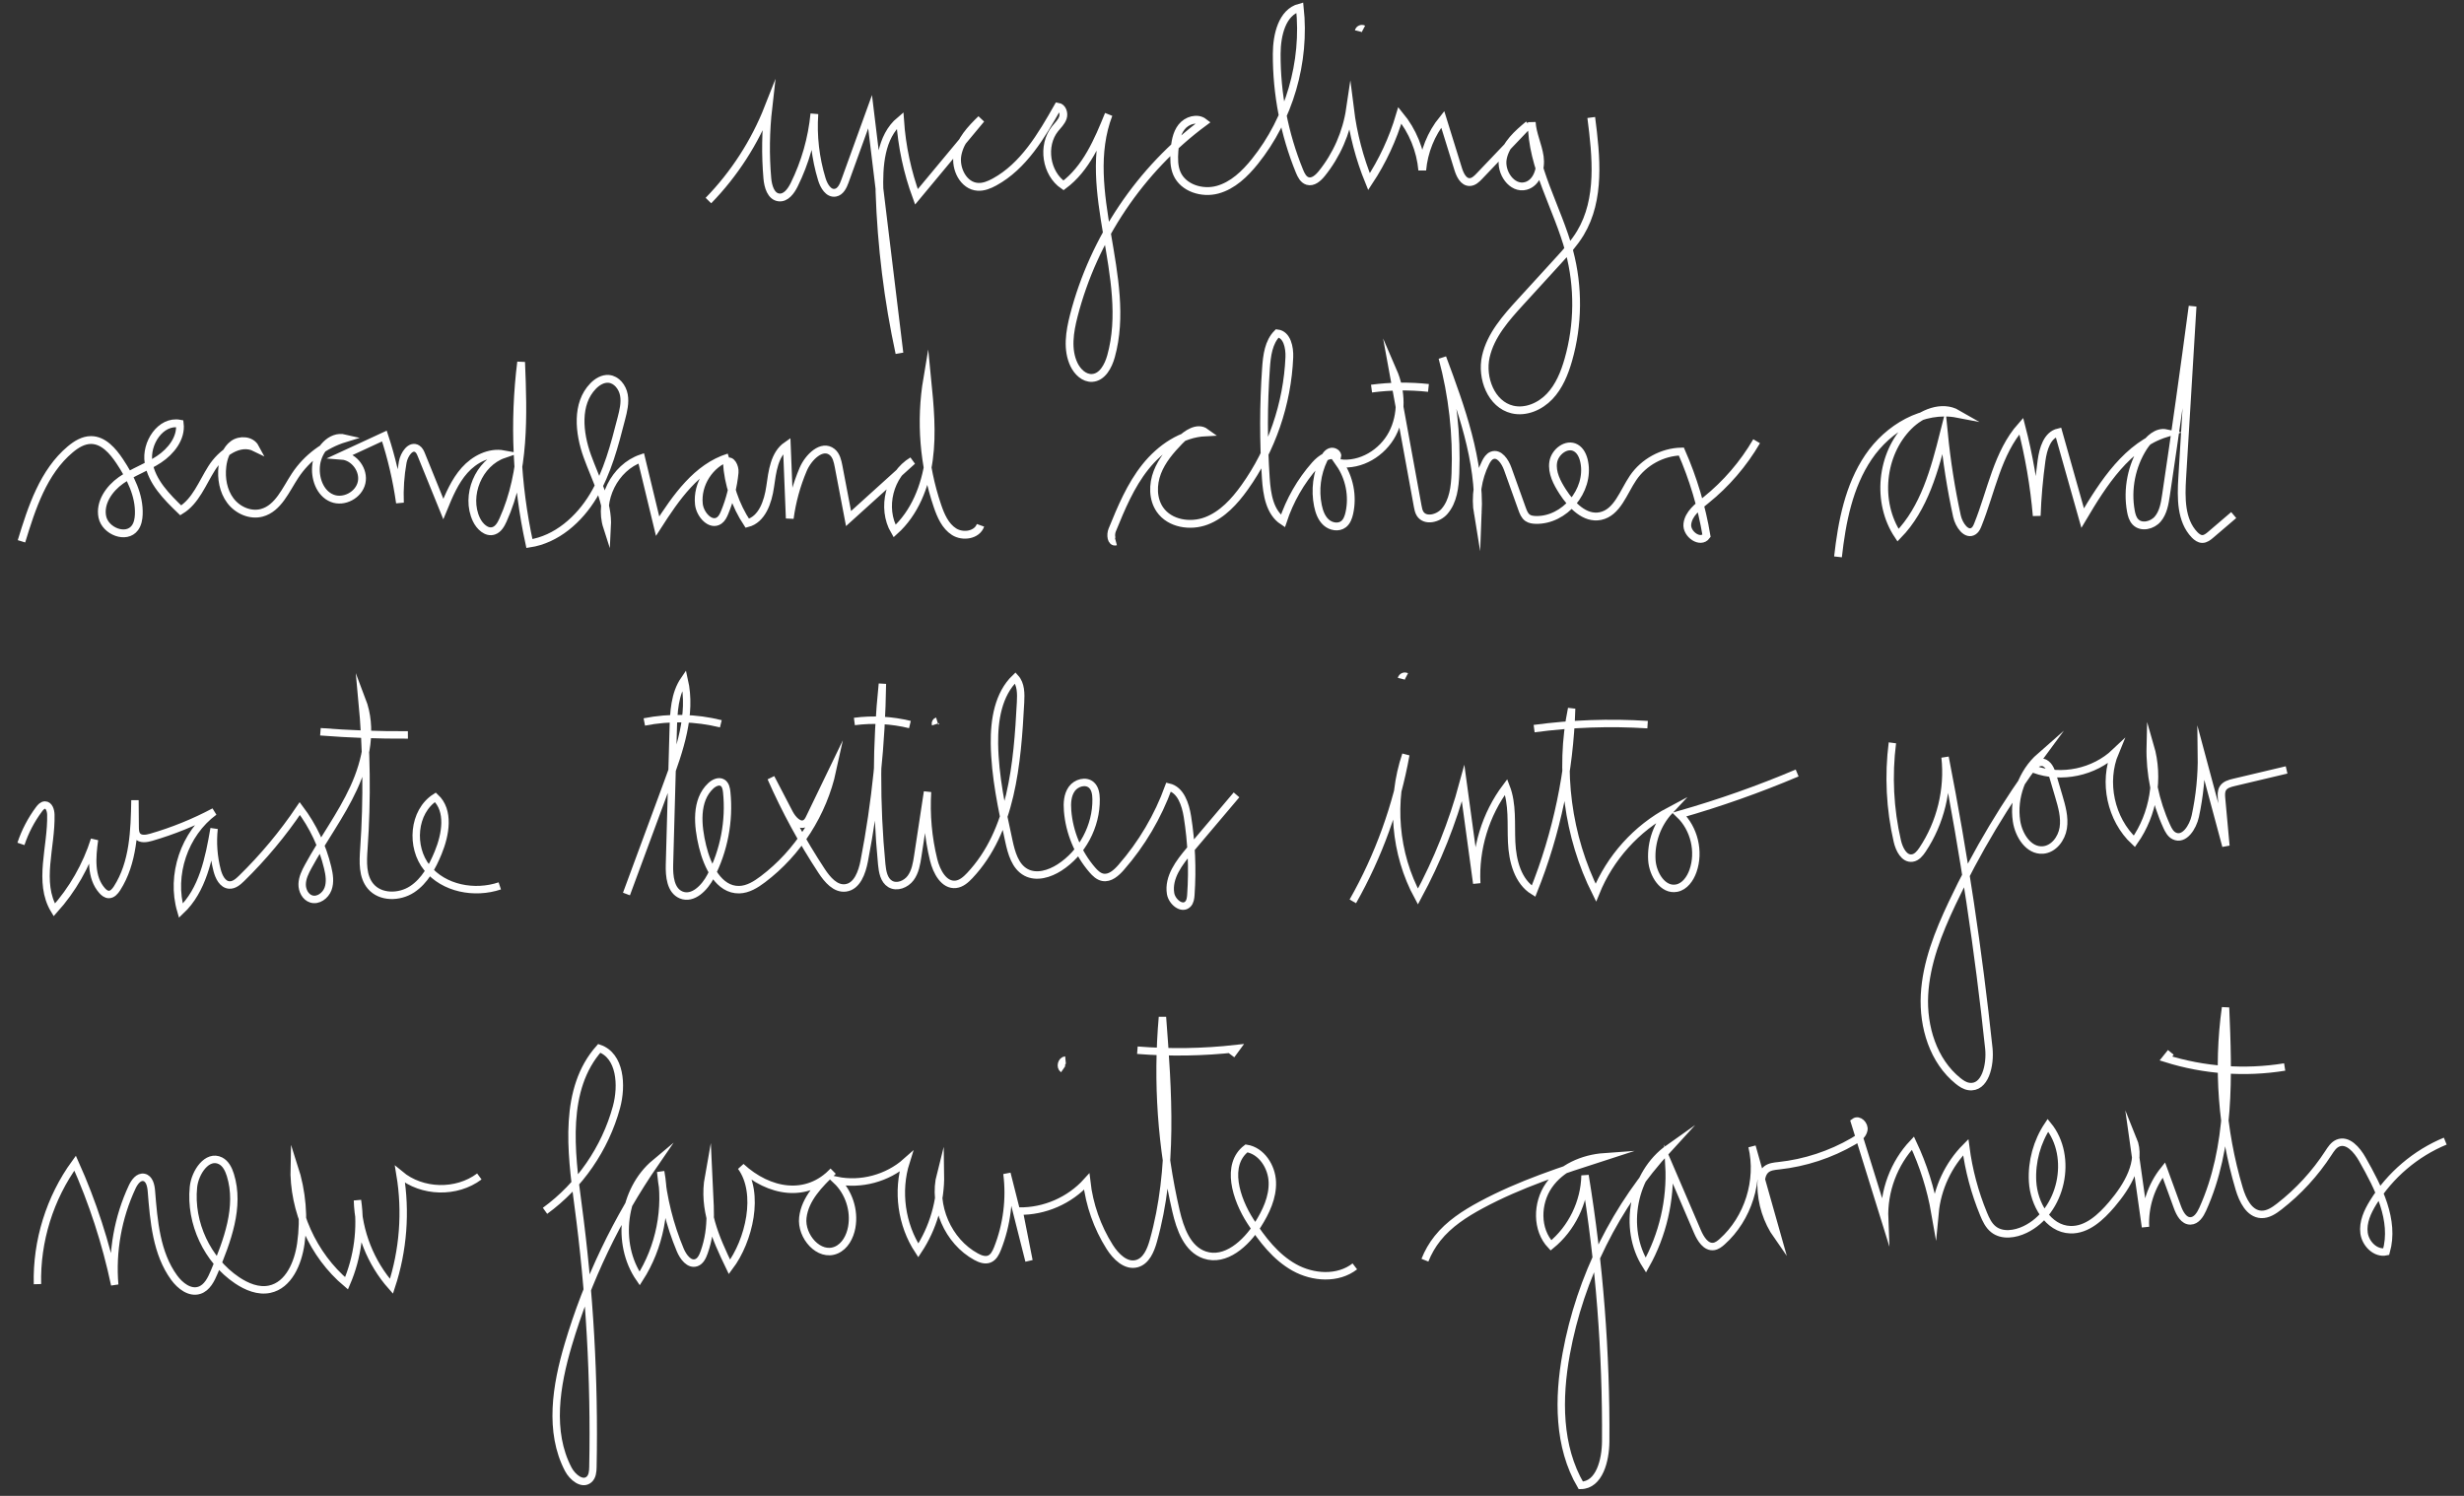 <?xml version="1.0" encoding="UTF-8" standalone="no"?>
<svg
   xmlns:dc="http://purl.org/dc/elements/1.1/"
   xmlns:cc="http://creativecommons.org/ns#"
   xmlns:rdf="http://www.w3.org/1999/02/22-rdf-syntax-ns#"
   xmlns:svg="http://www.w3.org/2000/svg"
   xmlns="http://www.w3.org/2000/svg"
   xmlns:sodipodi="http://sodipodi.sourceforge.net/DTD/sodipodi-0.dtd"
   xmlns:inkscape="http://www.inkscape.org/namespaces/inkscape"
   width="14in"
   height="8.5in"
   viewBox="0 0 355.6 215.9"
   version="1.1"
   id="svg8"
   inkscape:version="1.0beta2 (2b71d25, 2019-12-03)"
   sodipodi:docname="hero-title.svg">
  <rect x="0" y="0" width="355.6" height="215.9" fill="#333333" stroke="none"/>
  <defs
     id="defs2">
    <clipPath
       id="clipPath849"
       clipPathUnits="userSpaceOnUse">
      <path
         inkscape:connector-curvature="0"
         id="path847"
         d="M 0,198.43 H 283.46 V 0 H 0 Z" />
    </clipPath>
  </defs>
  <sodipodi:namedview
     units="in"
     inkscape:pagecheckerboard="false"
     id="base"
     pagecolor="#ffffff"
     bordercolor="#666666"
     borderopacity="1.0"
     inkscape:pageopacity="0"
     inkscape:pageshadow="2"
     inkscape:zoom="0.98994949"
     inkscape:cx="667.54527"
     inkscape:cy="411.23135"
     inkscape:document-units="mm"
     inkscape:current-layer="layer1"
     inkscape:document-rotation="0"
     showgrid="false"
     inkscape:snap-global="true"
     inkscape:window-width="1920"
     inkscape:window-height="1035"
     inkscape:window-x="1440"
     inkscape:window-y="23"
     inkscape:window-maximized="1" />
  <g
     inkscape:label="Layer 1"
     inkscape:groupmode="layer"
     id="layer1">
    <g
       transform="matrix(1.494,0,0,-1.506,-32.848,261.701)"
       clip-path="url(#clipPath849)"
       id="g845">
      <g
         transform="translate(90.418,154.55)"
         id="g851">
        <path
           inkscape:connector-curvature="0"
           id="path853"
           style="fill:none;stroke:#ffffff;stroke-width:0.75;stroke-linecap:butt;stroke-linejoin:miter;stroke-miterlimit:10;stroke-dasharray:none;stroke-opacity:1"
           d="M 0,0 C 2.495,2.542 4.476,5.587 5.788,8.898 5.53,6.654 5.497,4.384 5.692,2.134 5.759,1.358 6.036,0.389 6.81,0.301 7.487,0.224 7.983,0.907 8.287,1.517 c 1.056,2.121 1.721,4.437 1.95,6.795 -0.149,-2.112 0.097,-4.251 0.722,-6.274 0.197,-0.64 0.643,-1.401 1.303,-1.286 0.501,0.086 0.756,0.635 0.93,1.113 0.809,2.217 1.617,4.433 2.426,6.65 0.944,-7.712 1.889,-15.423 2.834,-23.135 -1.106,5.078 -1.752,10.256 -1.926,15.451 -0.082,2.467 0.092,5.279 1.992,6.855 0.172,-2.502 0.705,-4.978 1.578,-7.329 2.083,2.485 4.167,4.97 6.25,7.455 C 25.347,6.853 24.334,5.778 24.067,4.419 23.801,3.06 24.641,1.401 26.023,1.317 c 0.564,-0.035 1.111,0.19 1.608,0.459 2.815,1.523 4.542,4.442 6.13,7.222 C 34.198,8.937 34.384,8.362 34.243,7.944 34.101,7.526 33.756,7.217 33.48,6.872 32.196,5.271 32.6,2.604 34.301,1.455 c 2.197,1.619 3.329,4.274 4.362,6.8 -2.807,-7.294 2.343,-15.659 0.228,-23.183 -0.267,-0.949 -0.845,-2.018 -1.829,-2.07 -0.761,-0.041 -1.41,0.584 -1.744,1.269 -0.7,1.442 -0.423,3.153 -0.02,4.704 1.915,7.366 6.434,14.026 12.569,18.529 C 47.221,8.001 46.214,7.693 45.708,7.053 45.202,6.413 45.078,5.558 45.02,4.744 44.969,4.016 44.963,3.256 45.258,2.589 c 0.62,-1.4 2.442,-1.95 3.919,-1.55 1.478,0.4 2.649,1.521 3.612,2.71 3.31,4.089 4.908,9.521 4.339,14.751 -1.726,-0.453 -2.222,-2.649 -2.23,-4.433 -0.019,-3.846 0.733,-7.695 2.199,-11.251 0.161,-0.389 0.375,-0.818 0.779,-0.941 0.522,-0.158 1.022,0.282 1.367,0.705 1.442,1.769 2.398,3.932 2.735,6.189 0.299,-2.386 0.917,-4.732 1.833,-6.955 1.303,1.954 2.31,4.104 2.979,6.355 1.23,-1.479 1.997,-3.338 2.166,-5.255 0.154,1.774 0.853,3.496 1.979,4.875 0.496,-1.585 0.992,-3.171 1.488,-4.756 0.18,-0.577 0.513,-1.271 1.117,-1.261 0.371,0.007 0.669,0.293 0.926,0.56 l 4.758,4.95 C 78.159,6.404 77.027,5.42 76.748,4.067 c -0.28,-1.352 0.871,-3.019 2.206,-2.666 1.098,0.29 1.516,1.675 1.353,2.798 -0.164,1.124 -0.709,2.178 -0.774,3.311 -0.022,-4.328 2.51,-8.214 3.631,-12.395 0.907,-3.384 0.873,-7.016 -0.098,-10.382 -0.368,-1.276 -0.888,-2.547 -1.807,-3.506 -0.918,-0.959 -2.302,-1.556 -3.594,-1.252 -2.049,0.481 -3.031,3.023 -2.565,5.075 0.465,2.053 1.945,3.701 3.37,5.249 1.218,1.323 2.436,2.646 3.654,3.968 0.762,0.828 1.53,1.663 2.112,2.626 1.957,3.236 1.533,7.319 1.045,11.069" />
      </g>
      <g
         transform="translate(24.061,121.895)"
         id="g855">
        <path
           inkscape:connector-curvature="0"
           id="path857"
           style="fill:none;stroke:#ffffff;stroke-width:0.75;stroke-linecap:butt;stroke-linejoin:miter;stroke-miterlimit:10;stroke-dasharray:none;stroke-opacity:1"
           d="M 0,0 C 0.996,3.232 2.115,6.652 4.716,8.813 5.292,9.291 5.976,9.709 6.724,9.706 7.919,9.701 8.827,8.659 9.493,7.666 10.516,6.141 11.407,4.408 11.332,2.574 11.313,2.123 11.228,1.656 10.96,1.293 10.133,0.171 8.095,0.97 7.812,2.335 7.528,3.7 8.473,5.046 9.616,5.846 c 1.142,0.799 2.499,1.242 3.664,2.008 1.165,0.766 2.178,2.036 2.013,3.421 -1.845,0.344 -3.329,-1.883 -3.015,-3.734 0.315,-1.851 1.747,-3.28 3.106,-4.575 1.451,0.879 2.08,2.616 2.994,4.046 0.914,1.429 2.677,2.717 4.2,1.97 -0.386,0.716 -1.472,0.794 -2.13,0.316 C 19.79,8.82 19.5,7.977 19.408,7.169 19.277,6.027 19.487,4.811 20.182,3.895 20.877,2.979 22.106,2.435 23.216,2.732 24.81,3.159 25.529,4.941 26.445,6.314 27.571,8 29.294,9.279 31.234,9.868 29.878,10.19 28.671,8.766 28.475,7.386 28.293,6.101 28.806,4.599 30.014,4.123 c 1.13,-0.446 2.569,0.313 2.84,1.497 0.271,1.184 -0.695,2.493 -1.907,2.583 1.37,0.629 2.741,1.257 4.111,1.886 0.693,-2.082 1.196,-4.227 1.503,-6.4 -0.054,1.301 0.035,2.608 0.265,3.89 0.133,0.744 0.77,1.692 1.407,1.285 0.207,-0.132 0.311,-0.372 0.403,-0.599 0.705,-1.723 1.41,-3.447 2.115,-5.17 0.543,1.312 1.103,2.653 2.052,3.71 0.949,1.056 2.379,1.793 3.777,1.538 -2.42,-0.827 -3.736,-3.955 -2.635,-6.263 0.312,-0.654 0.981,-1.3 1.67,-1.074 0.448,0.147 0.706,0.606 0.902,1.036 2.128,4.665 1.959,10.009 1.749,15.132 -0.727,-5.785 -0.455,-11.695 0.799,-17.389 2.615,0.392 4.803,2.303 6.174,4.564 1.37,2.26 2.049,4.861 2.71,7.421 0.191,0.737 0.383,1.504 0.245,2.253 -0.138,0.75 -0.705,1.478 -1.464,1.542 -0.57,0.049 -1.111,-0.279 -1.511,-0.688 -1.659,-1.693 -1.371,-4.482 -0.563,-6.71 0.809,-2.229 2.04,-4.422 1.912,-6.79 -0.84,2.586 0.725,5.703 3.3,6.575 0.527,-2.167 1.054,-4.334 1.582,-6.5 1.764,2.726 3.777,5.645 6.883,6.593 C 66.5,7.448 65.225,5.47 65.438,3.554 c 0.111,-1.008 1.148,-2.14 1.975,-1.553 0.251,0.179 0.39,0.472 0.509,0.756 0.512,1.224 0.84,2.524 0.968,3.844 0.052,0.526 -0.336,1.301 -0.756,0.981 0.127,-2.079 0.817,-4.122 1.976,-5.852 1.426,0.352 2.003,2.047 2.211,3.501 0.209,1.454 0.399,3.125 1.611,3.954 l 0.282,-6.984 c 0.218,1.617 0.658,3.203 1.301,4.702 0.498,1.157 1.811,2.438 2.795,1.652 0.401,-0.32 0.524,-0.868 0.621,-1.372 0.321,-1.668 0.642,-3.336 0.962,-5.003 2.056,1.844 4.112,3.689 6.168,5.533 -2.215,-1.311 -3.035,-4.521 -1.72,-6.733 1.937,1.721 2.962,4.283 3.315,6.85 0.352,2.567 0.095,5.173 -0.162,7.751 -0.691,-4.058 -0.35,-8.289 0.985,-12.184 0.325,-0.95 0.758,-1.942 1.608,-2.478 0.85,-0.535 2.216,-0.333 2.552,0.613" />
      </g>
      <g
         transform="translate(129.78,121.879)"
         id="g859">
        <path
           inkscape:connector-curvature="0"
           id="path861"
           style="fill:none;stroke:#ffffff;stroke-width:0.75;stroke-linecap:butt;stroke-linejoin:miter;stroke-miterlimit:10;stroke-dasharray:none;stroke-opacity:1"
           d="M 0,0 C -0.463,-0.125 -0.54,0.647 -0.357,1.091 0.515,3.214 1.416,5.366 2.855,7.154 4.295,8.942 6.37,10.35 8.663,10.46 7.882,11.023 6.827,10.328 6.154,9.64 5.285,8.75 4.45,7.784 4,6.624 3.55,5.464 3.543,4.069 4.257,3.05 5.207,1.694 7.192,1.387 8.741,1.972 c 1.549,0.586 2.726,1.869 3.694,3.212 2.609,3.618 4.13,8.01 4.319,12.466 0.041,0.948 -0.222,2.19 -1.165,2.294 -0.844,-0.839 -1.003,-2.13 -1.087,-3.317 -0.249,-3.521 -0.255,-7.059 -0.018,-10.581 0.103,-1.524 0.372,-3.256 1.65,-4.091 0.656,1.978 1.72,3.819 3.107,5.374 0.556,0.625 1.459,1.242 2.155,0.778 0.078,0.322 -0.345,0.583 -0.66,0.481 C 20.421,8.486 20.226,8.176 20.08,7.878 19.412,6.514 19.21,4.927 19.515,3.44 19.638,2.842 19.857,2.234 20.312,1.827 20.767,1.42 21.507,1.284 21.99,1.657 c 0.323,0.25 0.47,0.663 0.56,1.061 0.368,1.634 0.012,3.416 -0.955,4.783 2.055,-0.273 4.148,0.987 5.115,2.819 0.968,1.833 0.89,4.111 0.06,6.01 0.795,-4.317 1.59,-8.634 2.385,-12.951 0.046,-0.251 0.096,-0.51 0.234,-0.725 0.496,-0.766 1.748,-0.459 2.35,0.226 0.851,0.969 1.008,2.35 1.059,3.637 0.148,3.733 -0.277,7.487 -1.257,11.092 1.809,-4.831 3.646,-9.825 3.425,-14.979 -0.281,1.664 -0.016,3.415 0.743,4.922 0.145,0.287 0.33,0.585 0.63,0.698 0.697,0.262 1.261,-0.596 1.514,-1.295 l 1.381,-3.821 c 0.118,-0.326 0.251,-0.672 0.536,-0.869 0.224,-0.155 0.509,-0.192 0.781,-0.2 2.776,-0.082 5.23,2.811 4.694,5.537 C 45.14,8.14 44.904,8.699 44.427,8.967 43.545,9.463 42.394,8.59 42.244,7.59 c -0.15,-1.001 0.369,-1.971 0.92,-2.82 0.835,-1.288 2.133,-2.642 3.638,-2.337 1.633,0.331 2.219,2.293 3.162,3.667 1.038,1.512 2.826,2.479 4.659,2.52 1.144,-2.577 1.962,-5.299 2.431,-8.079 -0.582,-0.796 -1.969,0.157 -1.852,1.136 0.116,0.979 1.002,1.651 1.774,2.265 1.969,1.565 3.645,3.496 4.918,5.665" />
      </g>
      <g
         transform="translate(154.474,136.529)"
         id="g863">
        <path
           inkscape:connector-curvature="0"
           id="path865"
           style="fill:none;stroke:#ffffff;stroke-width:0.75;stroke-linecap:butt;stroke-linejoin:miter;stroke-miterlimit:10;stroke-dasharray:none;stroke-opacity:1"
           d="M 0,0 C 1.822,0.239 3.673,0.261 5.5,0.065" />
      </g>
      <g
         transform="translate(199.534,120.404)"
         id="g867">
        <path
           inkscape:connector-curvature="0"
           id="path869"
           style="fill:none;stroke:#ffffff;stroke-width:0.75;stroke-linecap:butt;stroke-linejoin:miter;stroke-miterlimit:10;stroke-dasharray:none;stroke-opacity:1"
           d="m 0,0 c 0.377,3.348 1.047,6.779 2.945,9.563 1.898,2.785 5.289,4.781 8.599,4.148 -1.508,0.867 -3.472,0.05 -4.708,-1.174 C 4.137,9.862 3.678,5.227 5.8,2.075 c 2.542,2.585 3.534,6.273 4.431,9.786 0.266,-2.676 0.688,-5.337 1.263,-7.965 0.183,-0.835 0.923,-1.904 1.623,-1.413 0.2,0.14 0.305,0.377 0.396,0.603 1.305,3.215 1.88,6.862 4.192,9.45 0.74,-2.816 1.24,-5.695 1.492,-8.595 0.066,1.773 0.222,3.543 0.467,5.301 0.155,1.108 0.543,2.436 1.633,2.69 0.779,-2.738 1.558,-5.476 2.337,-8.214 2.007,3.359 4.334,6.979 8.072,8.136 -0.889,0.184 -1.692,-0.566 -2.186,-1.327 -1.161,-1.791 -1.61,-4.03 -1.229,-6.13 0.069,-0.381 0.175,-0.777 0.446,-1.053 0.57,-0.584 1.626,-0.337 2.154,0.284 0.529,0.622 0.671,1.474 0.792,2.281 0.905,6.027 1.762,12.062 2.57,18.103 C 33.919,18.536 33.585,13.06 33.252,7.584 33.135,5.663 33.104,3.495 34.444,2.114 c 0.202,-0.207 0.454,-0.399 0.743,-0.402 0.313,-0.005 0.581,0.209 0.82,0.411 0.74,0.628 1.48,1.255 2.22,1.883" />
      </g>
      <g
         transform="translate(24.009,92.894)"
         id="g871">
        <path
           inkscape:connector-curvature="0"
           id="path873"
           style="fill:none;stroke:#ffffff;stroke-width:0.715;stroke-linecap:butt;stroke-linejoin:miter;stroke-miterlimit:10;stroke-dasharray:none;stroke-opacity:1"
           d="M 0,0 C 0.4,1.192 0.993,2.318 1.749,3.322 1.895,3.517 2.082,3.724 2.325,3.723 2.724,3.721 2.878,3.204 2.889,2.804 2.969,-0.295 1.604,-3.682 3.22,-6.327 4.976,-4.395 6.311,-2.082 7.105,0.405 6.869,-1.282 6.703,-3.214 7.843,-4.48 c 0.17,-0.189 0.388,-0.364 0.642,-0.368 0.346,-0.006 0.609,0.302 0.798,0.593 1.583,2.446 1.681,5.531 1.73,8.443 0.007,-0.854 0.014,-1.708 0.022,-2.562 0.002,-0.302 0.015,-0.632 0.214,-0.859 0.31,-0.352 0.872,-0.263 1.322,-0.134 2.111,0.605 4.159,1.429 6.1,2.455 -2.885,-2.093 -4.238,-6.08 -3.225,-9.496 2.111,1.971 2.717,5.029 3.212,7.874 -0.146,-1.337 -0.046,-2.701 0.294,-4.002 0.165,-0.631 0.519,-1.356 1.169,-1.402 0.461,-0.032 0.857,0.307 1.189,0.629 2.098,2.033 3.987,4.281 5.627,6.698 1.274,-1.674 2.197,-3.613 2.692,-5.658 0.163,-0.673 0.277,-1.396 0.035,-2.045 -0.242,-0.649 -0.958,-1.168 -1.619,-0.963 -0.574,0.177 -0.895,0.828 -0.879,1.429 0.016,0.6 0.295,1.159 0.584,1.686 1.397,2.549 3.175,4.887 4.396,7.524 1.222,2.637 1.849,5.734 0.803,8.446 0.453,-4.744 0.513,-9.526 0.179,-14.28 -0.088,-1.246 -0.158,-2.637 0.65,-3.589 0.946,-1.115 2.776,-1.09 4.002,-0.294 1.227,0.795 1.962,2.153 2.522,3.504 0.726,1.751 1.133,4.04 -0.267,5.317 -2.167,-1.374 -2.427,-4.776 -0.804,-6.764 1.622,-1.987 4.593,-2.538 7.026,-1.725" />
      </g>
      <g
         transform="translate(52.939,103.642)"
         id="g875">
        <path
           inkscape:connector-curvature="0"
           id="path877"
           style="fill:none;stroke:#ffffff;stroke-width:0.715;stroke-linecap:butt;stroke-linejoin:miter;stroke-miterlimit:10;stroke-dasharray:none;stroke-opacity:1"
           d="M 0,0 C 2.811,-0.22 5.631,-0.321 8.45,-0.303" />
      </g>
      <g
         transform="translate(82.502,88.092)"
         id="g879">
        <path
           inkscape:connector-curvature="0"
           id="path881"
           style="fill:none;stroke:#ffffff;stroke-width:0.715;stroke-linecap:butt;stroke-linejoin:miter;stroke-miterlimit:10;stroke-dasharray:none;stroke-opacity:1"
           d="M 0,0 C 1.314,3.527 2.628,7.054 3.942,10.58 5.134,13.779 6.344,17.205 5.58,20.532 4.64,19.178 4.562,17.426 4.516,15.778 4.396,11.457 4.275,7.135 4.155,2.814 4.124,1.708 4.255,0.336 5.278,-0.087 6.422,-0.56 7.561,0.605 8.135,1.701 9.422,4.158 9.969,6.996 9.686,9.755 9.651,10.099 9.574,10.488 9.277,10.665 8.919,10.878 8.457,10.654 8.15,10.372 6.64,8.98 6.864,6.561 7.351,4.566 7.818,2.649 8.922,0.374 10.894,0.416 c 0.846,0.018 1.61,0.494 2.287,1.001 3.39,2.539 5.826,6.324 6.731,10.463 C 19.174,10.363 18.436,8.846 17.697,7.329 17.6,7.129 17.495,6.92 17.309,6.797 16.728,6.414 16.059,7.134 15.736,7.75 15.144,8.878 14.552,10.006 13.96,11.135 15.338,8.026 16.979,5.033 18.859,2.2 c 0.55,-0.827 1.327,-1.74 2.312,-1.613 1.115,0.145 1.584,1.476 1.798,2.579 1.087,5.592 1.675,11.281 1.753,16.977 C 24.12,14.397 24.099,8.59 24.659,2.84 24.728,2.135 24.867,1.33 25.474,0.966 26.12,0.58 27.002,0.932 27.452,1.534 c 0.45,0.603 0.577,1.38 0.691,2.123 0.313,2.046 0.626,4.091 0.94,6.136 -0.136,-2.188 0.064,-4.397 0.591,-6.526 0.279,-1.125 0.991,-2.468 2.143,-2.338 0.536,0.061 0.974,0.448 1.346,0.84 4.061,4.278 4.593,10.706 4.905,16.597 0.043,0.823 0.053,1.744 -0.507,2.349 -1.651,-1.565 -2.046,-4.038 -2.014,-6.313 0.044,-3.14 0.717,-6.233 1.388,-9.301 0.254,-1.164 0.612,-2.47 1.665,-3.028 1.005,-0.533 2.262,-0.149 3.222,0.461 2.192,1.391 3.581,3.963 3.543,6.558 -0.007,0.485 -0.083,1.017 -0.442,1.344 -0.538,0.49 -1.473,0.229 -1.902,-0.36 -0.428,-0.589 -0.467,-1.373 -0.408,-2.099 0.166,-2.076 1.014,-4.091 2.381,-5.663 0.276,-0.317 0.6,-0.632 1.013,-0.713 0.69,-0.135 1.309,0.417 1.775,0.945 1.989,2.254 3.554,4.882 4.586,7.706 1.169,-0.261 1.63,-1.657 1.82,-2.839 0.396,-2.471 0.507,-4.986 0.332,-7.482 -0.023,-0.321 -0.063,-0.671 -0.291,-0.9 -0.57,-0.572 -1.54,0.222 -1.67,1.019 -0.251,1.546 0.832,2.958 1.848,4.149 1.507,1.768 3.015,3.535 4.522,5.303" />
      </g>
      <g
         transform="translate(104.519,104.626)"
         id="g883">
        <path
           inkscape:connector-curvature="0"
           id="path885"
           style="fill:none;stroke:#ffffff;stroke-width:0.715;stroke-linecap:butt;stroke-linejoin:miter;stroke-miterlimit:10;stroke-dasharray:none;stroke-opacity:1"
           d="M 0,0 C 1.786,0.233 3.615,0.133 5.365,-0.293" />
      </g>
      <g
         transform="translate(112.515,104.667)"
         id="g887">
        <path
           inkscape:connector-curvature="0"
           id="path889"
           style="fill:none;stroke:#ffffff;stroke-width:0.715;stroke-linecap:butt;stroke-linejoin:miter;stroke-miterlimit:10;stroke-dasharray:none;stroke-opacity:1"
           d="M 0,0 C -0.125,-0.038 -0.204,-0.187 -0.164,-0.312" />
      </g>
      <g
         transform="translate(84.226,104.581)"
         id="g891">
        <path
           inkscape:connector-curvature="0"
           id="path893"
           style="fill:none;stroke:#ffffff;stroke-width:0.715;stroke-linecap:butt;stroke-linejoin:miter;stroke-miterlimit:10;stroke-dasharray:none;stroke-opacity:1"
           d="M 0,0 C 2.438,0.48 4.98,0.42 7.392,-0.175" />
      </g>
      <g
         transform="translate(152.668,87.388)"
         id="g895">
        <path
           inkscape:connector-curvature="0"
           id="path897"
           style="fill:none;stroke:#ffffff;stroke-width:0.715;stroke-linecap:butt;stroke-linejoin:miter;stroke-miterlimit:10;stroke-dasharray:none;stroke-opacity:1"
           d="M 0,0 C 2.488,4.349 4.227,9.124 5.12,14.054 3.606,9.624 4.04,4.567 6.288,0.461 c 1.871,3.43 3.341,7.079 4.367,10.849 0.439,-3.196 0.877,-6.392 1.316,-9.588 -0.18,3.288 0.845,6.629 2.839,9.25 0.65,-1.665 0.451,-3.52 0.532,-5.305 0.081,-1.786 0.589,-3.759 2.113,-4.692 2.248,5.555 3.501,11.511 3.681,17.501 -1.225,-5.919 -0.387,-12.245 2.338,-17.64 1.359,3.338 3.928,6.169 7.119,7.844 -1.183,-1.253 -1.816,-3.007 -1.707,-4.726 0.086,-1.36 1.064,-2.948 2.401,-2.686 0.78,0.153 1.307,0.899 1.572,1.649 0.653,1.847 0.122,4.056 -1.299,5.405 3.863,1.094 7.659,2.424 11.359,3.98" />
      </g>
      <g
         transform="translate(170.181,103.944)"
         id="g899">
        <path
           inkscape:connector-curvature="0"
           id="path901"
           style="fill:none;stroke:#ffffff;stroke-width:0.715;stroke-linecap:butt;stroke-linejoin:miter;stroke-miterlimit:10;stroke-dasharray:none;stroke-opacity:1"
           d="M 0,0 C 3.63,0.482 7.307,0.61 10.961,0.381" />
      </g>
      <g
         transform="translate(157.361,108.721)"
         id="g903">
        <path
           inkscape:connector-curvature="0"
           id="path905"
           style="fill:none;stroke:#ffffff;stroke-width:0.715;stroke-linecap:butt;stroke-linejoin:miter;stroke-miterlimit:10;stroke-dasharray:none;stroke-opacity:1"
           d="M 0,0 C 0.047,0.193 0.296,0.305 0.471,0.212" />
      </g>
      <g
         transform="translate(153.216,170.784)"
         id="g907">
        <path
           inkscape:connector-curvature="0"
           id="path909"
           style="fill:none;stroke:#ffffff;stroke-width:0.715;stroke-linecap:butt;stroke-linejoin:miter;stroke-miterlimit:10;stroke-dasharray:none;stroke-opacity:1"
           d="M 0,0 C 0.047,0.193 0.296,0.305 0.471,0.212" />
      </g>
      <g
         transform="translate(204.789,102.581)"
         id="g911">
        <path
           inkscape:connector-curvature="0"
           id="path913"
           style="fill:none;stroke:#ffffff;stroke-width:0.715;stroke-linecap:butt;stroke-linejoin:miter;stroke-miterlimit:10;stroke-dasharray:none;stroke-opacity:1"
           d="m 0,0 c -0.404,-3.136 -0.241,-6.344 0.477,-9.423 0.181,-0.778 0.656,-1.732 1.447,-1.62 0.433,0.062 0.742,0.441 0.987,0.804 1.734,2.574 2.52,5.771 2.177,8.856 1.818,-9.228 3.228,-18.536 4.227,-27.888 0.171,-1.598 -0.351,-3.905 -1.94,-3.661 -0.387,0.059 -0.727,0.285 -1.033,0.53 -2.396,1.915 -3.403,5.18 -3.242,8.243 0.16,3.062 1.337,5.976 2.653,8.747 2.359,4.97 5.216,9.703 8.515,14.106 -1.732,-1.506 -2.621,-3.924 -2.278,-6.193 0.206,-1.367 1.166,-2.872 2.544,-2.773 1.036,0.074 1.807,1.082 1.97,2.108 0.162,1.025 -0.137,2.061 -0.434,3.056 -0.189,0.635 -0.378,1.27 -0.567,1.905 -0.144,0.483 -0.325,1.014 -0.767,1.257 -0.442,0.243 -1.163,-0.107 -1.031,-0.594 2.636,-0.942 5.776,-0.285 7.813,1.636 -1.203,-2.859 -0.426,-6.434 1.854,-8.537 1.853,2.606 2.435,6.073 1.534,9.141 -0.065,-2.646 0.485,-5.304 1.594,-7.706 0.165,-0.36 0.367,-0.738 0.722,-0.913 0.963,-0.475 1.808,0.839 2.037,1.889 0.421,1.929 0.62,3.906 0.593,5.881 0.789,-2.911 1.577,-5.822 2.365,-8.734 -0.139,1.51 -0.278,3.02 -0.417,4.53 -0.031,0.338 -0.056,0.702 0.122,0.99 0.217,0.352 0.661,0.476 1.064,0.57 1.697,0.4 3.395,0.799 5.092,1.198" />
      </g>
      <g
         transform="translate(25.605,50.703)"
         id="g915">
        <path
           inkscape:connector-curvature="0"
           id="path917"
           style="fill:none;stroke:#ffffff;stroke-width:0.715;stroke-linecap:butt;stroke-linejoin:miter;stroke-miterlimit:10;stroke-dasharray:none;stroke-opacity:1"
           d="M 0,0 C -0.105,4.124 1.196,8.271 3.637,11.597 5.325,7.863 6.61,3.947 7.462,-0.061 7.19,3.139 7.779,6.408 9.15,9.312 c 0.225,0.475 0.617,1.018 1.133,0.919 0.524,-0.101 0.679,-0.764 0.722,-1.295 0.235,-2.9 0.48,-5.978 2.205,-8.32 0.573,-0.777 1.504,-1.499 2.424,-1.208 0.757,0.24 1.149,1.052 1.457,1.784 1.241,2.953 2.503,6.218 1.542,9.274 -0.17,0.541 -0.444,1.101 -0.951,1.355 -1.28,0.639 -2.47,-1.101 -2.614,-2.524 -0.347,-3.441 1.338,-7.01 4.215,-8.929 0.928,-0.618 2.05,-1.084 3.142,-0.856 1.852,0.386 2.75,2.504 3.017,4.376 0.352,2.466 0.131,5.013 -0.643,7.381 -0.11,-4.234 1.807,-8.475 5.058,-11.189 1.079,2.483 1.449,5.27 1.056,7.948 0.086,-3.016 1.271,-5.989 3.284,-8.237 1.141,3.436 1.428,7.152 0.828,10.722 2.122,-1.754 5.453,-1.838 7.661,-0.193" />
      </g>
      <g
         transform="translate(74.635,57.73)"
         id="g919">
        <path
           inkscape:connector-curvature="0"
           id="path921"
           style="fill:none;stroke:#ffffff;stroke-width:0.715;stroke-linecap:butt;stroke-linejoin:miter;stroke-miterlimit:10;stroke-dasharray:none;stroke-opacity:1"
           d="m 0,0 c 3.333,2.402 5.811,5.967 6.9,9.928 0.574,2.09 0.388,4.939 -1.661,5.644 C 1.757,11.68 2.491,5.742 3.19,0.567 c 1.123,-8.315 1.604,-16.716 1.437,-25.105 -0.009,-0.436 -0.044,-0.927 -0.375,-1.211 -0.654,-0.561 -1.608,0.221 -2.009,0.983 -1.9,3.61 -1.171,8.015 -0.003,11.924 1.854,6.206 4.701,12.115 8.399,17.433 -3.156,-2.61 -3.848,-7.723 -1.5,-11.079 1.937,2.993 2.681,6.737 2.033,10.243 0.244,-2.579 0.884,-5.12 1.891,-7.507 0.283,-0.67 0.864,-1.455 1.552,-1.218 0.405,0.14 0.608,0.584 0.754,0.988 0.895,2.486 0.536,4.614 0.425,7.254 -0.562,-3.09 0.651,-5.822 2.024,-8.647 1.908,2.514 2.985,7.062 1.115,9.604 2.707,-2.483 6.36,-3.097 8.894,-0.437 -1.317,-1.243 -2.715,-2.642 -2.924,-4.441 -0.21,-1.799 1.572,-3.828 3.236,-3.111 0.84,0.362 1.323,1.274 1.488,2.175 0.297,1.62 -0.28,3.373 -1.48,4.501 2.355,-0.486 4.922,0.194 6.727,1.784 -0.897,-2.817 -0.449,-6.03 1.183,-8.495 1.427,2.136 2.185,4.712 2.142,7.28 -0.772,-2.991 0.723,-6.416 3.442,-7.883 0.394,-0.213 0.865,-0.39 1.281,-0.223 0.407,0.163 0.625,0.599 0.788,1.006 0.907,2.266 1.223,4.764 0.911,7.184 l 2.129,-8.36 c -0.317,1.588 -0.634,3.176 -0.951,4.764 2.443,-0.041 4.883,1.015 6.527,2.823 0.254,-2.215 1.018,-4.371 2.216,-6.251 0.592,-0.93 1.564,-1.895 2.629,-1.608 0.905,0.245 1.331,1.264 1.587,2.166 1.967,6.926 1.434,14.283 0.884,21.462 -0.551,-6.209 -0.108,-12.506 1.307,-18.577 0.4,-1.715 1.096,-3.657 2.764,-4.221 2.009,-0.68 3.993,1.096 5.134,2.883 0.793,1.241 1.465,2.643 1.409,4.114 -0.056,1.472 -1.045,2.991 -2.499,3.219 -2.052,-1.56 -1.024,-4.827 0.381,-6.988 1.125,-1.731 2.436,-3.425 4.241,-4.425 1.806,-1.001 4.212,-1.156 5.847,0.103" />
      </g>
      <g
         transform="translate(131.856,73.123)"
         id="g923">
        <path
           inkscape:connector-curvature="0"
           id="path925"
           style="fill:none;stroke:#ffffff;stroke-width:0.715;stroke-linecap:butt;stroke-linejoin:miter;stroke-miterlimit:10;stroke-dasharray:none;stroke-opacity:1"
           d="M 0,0 C 3.173,-0.25 6.37,-0.198 9.534,0.153 9.381,-0.054 9.229,-0.26 9.076,-0.466" />
      </g>
      <g
         transform="translate(124.914,72.182)"
         id="g927">
        <path
           inkscape:connector-curvature="0"
           id="path929"
           style="fill:none;stroke:#ffffff;stroke-width:0.715;stroke-linecap:butt;stroke-linejoin:miter;stroke-miterlimit:10;stroke-dasharray:none;stroke-opacity:1"
           d="M 0,0 C -0.392,-0.039 -0.551,-0.656 -0.228,-0.88" />
      </g>
      <g
         transform="translate(159.631,52.998)"
         id="g931">
        <path
           inkscape:connector-curvature="0"
           id="path933"
           style="fill:none;stroke:#ffffff;stroke-width:0.715;stroke-linecap:butt;stroke-linejoin:miter;stroke-miterlimit:10;stroke-dasharray:none;stroke-opacity:1"
           d="M 0,0 C 0.299,0.754 0.711,1.462 1.219,2.094 2.33,3.476 3.86,4.455 5.423,5.291 9.181,7.299 13.264,8.609 17.322,9.909 15.253,9.763 13.159,8.858 11.971,7.159 c -1.187,-1.7 -1.23,-4.242 0.205,-5.739 2.002,1.611 3.241,4.133 3.291,6.702 1.389,-8.42 2.058,-16.959 1.997,-25.493 -0.013,-1.801 -0.605,-4.188 -2.406,-4.211 -2.2,3.718 -2.19,8.352 -1.41,12.6 1.346,7.331 4.826,14.258 9.904,19.713 -3.449,-2.409 -4.487,-7.667 -2.213,-11.207 1.635,2.891 2.422,6.255 2.237,9.571 0.917,-2.119 1.834,-4.238 2.752,-6.357 0.302,-0.699 0.815,-1.525 1.57,-1.421 0.311,0.043 0.574,0.247 0.81,0.455 2.511,2.221 3.665,5.866 2.89,9.127 0.814,-2.858 1.629,-5.716 2.443,-8.574 -1.002,1.415 -1.558,3.14 -1.571,4.874 -0.004,0.54 0.073,1.142 0.487,1.489 0.33,0.276 0.789,0.318 1.216,0.363 2.534,0.27 5.009,1.075 7.216,2.348 0.442,0.255 0.912,0.583 1.01,1.083 0.098,0.501 -0.49,1.074 -0.901,0.773 0.969,-3.094 1.939,-6.189 2.909,-9.283 -0.108,2.65 0.902,5.328 2.733,7.247 1.007,-2.123 1.726,-4.382 2.132,-6.696 0.222,2.362 1.293,4.634 2.972,6.309 0.288,-2.195 0.867,-4.352 1.717,-6.396 0.228,-0.55 0.493,-1.113 0.962,-1.48 0.843,-0.66 2.081,-0.477 3.048,-0.017 3.55,1.688 4.717,6.965 2.209,9.993 -1.055,-1.567 -1.585,-3.482 -1.484,-5.369 0.115,-2.162 1.488,-4.57 3.651,-4.641 1.616,-0.053 2.952,1.2 4.006,2.425 1.509,1.754 2.939,4.112 2.056,6.251 0.399,-2.805 0.797,-5.609 1.196,-8.414 -0.101,1.955 0.544,3.939 1.774,5.462 0.435,-1.183 0.87,-2.365 1.305,-3.548 0.226,-0.615 0.608,-1.343 1.263,-1.333 0.577,0.009 0.949,0.599 1.188,1.124 2.712,5.958 2.483,12.78 2.203,19.319 -0.815,-5.788 -0.362,-11.752 1.317,-17.351 0.334,-1.111 0.963,-2.407 2.121,-2.468 0.648,-0.033 1.235,0.355 1.748,0.751 1.856,1.429 3.469,3.172 4.751,5.131 0.243,0.372 0.499,0.773 0.908,0.946 0.954,0.403 1.854,-0.641 2.367,-1.54 1.559,-2.727 3.173,-5.845 2.308,-8.865 -1.021,-0.22 -2,0.753 -2.14,1.788 -0.139,1.035 0.332,2.052 0.885,2.938 1.631,2.618 4.103,4.704 6.958,5.872" />
      </g>
      <g
         transform="translate(231.686,72.915)"
         id="g935">
        <path
           inkscape:connector-curvature="0"
           id="path937"
           style="fill:none;stroke:#ffffff;stroke-width:0.715;stroke-linecap:butt;stroke-linejoin:miter;stroke-miterlimit:10;stroke-dasharray:none;stroke-opacity:1"
           d="M 0,0 C -0.158,-0.195 -0.316,-0.391 -0.474,-0.586 3.219,-1.737 7.179,-2.018 10.997,-1.401" />
      </g>
    </g>
  </g>
</svg>
